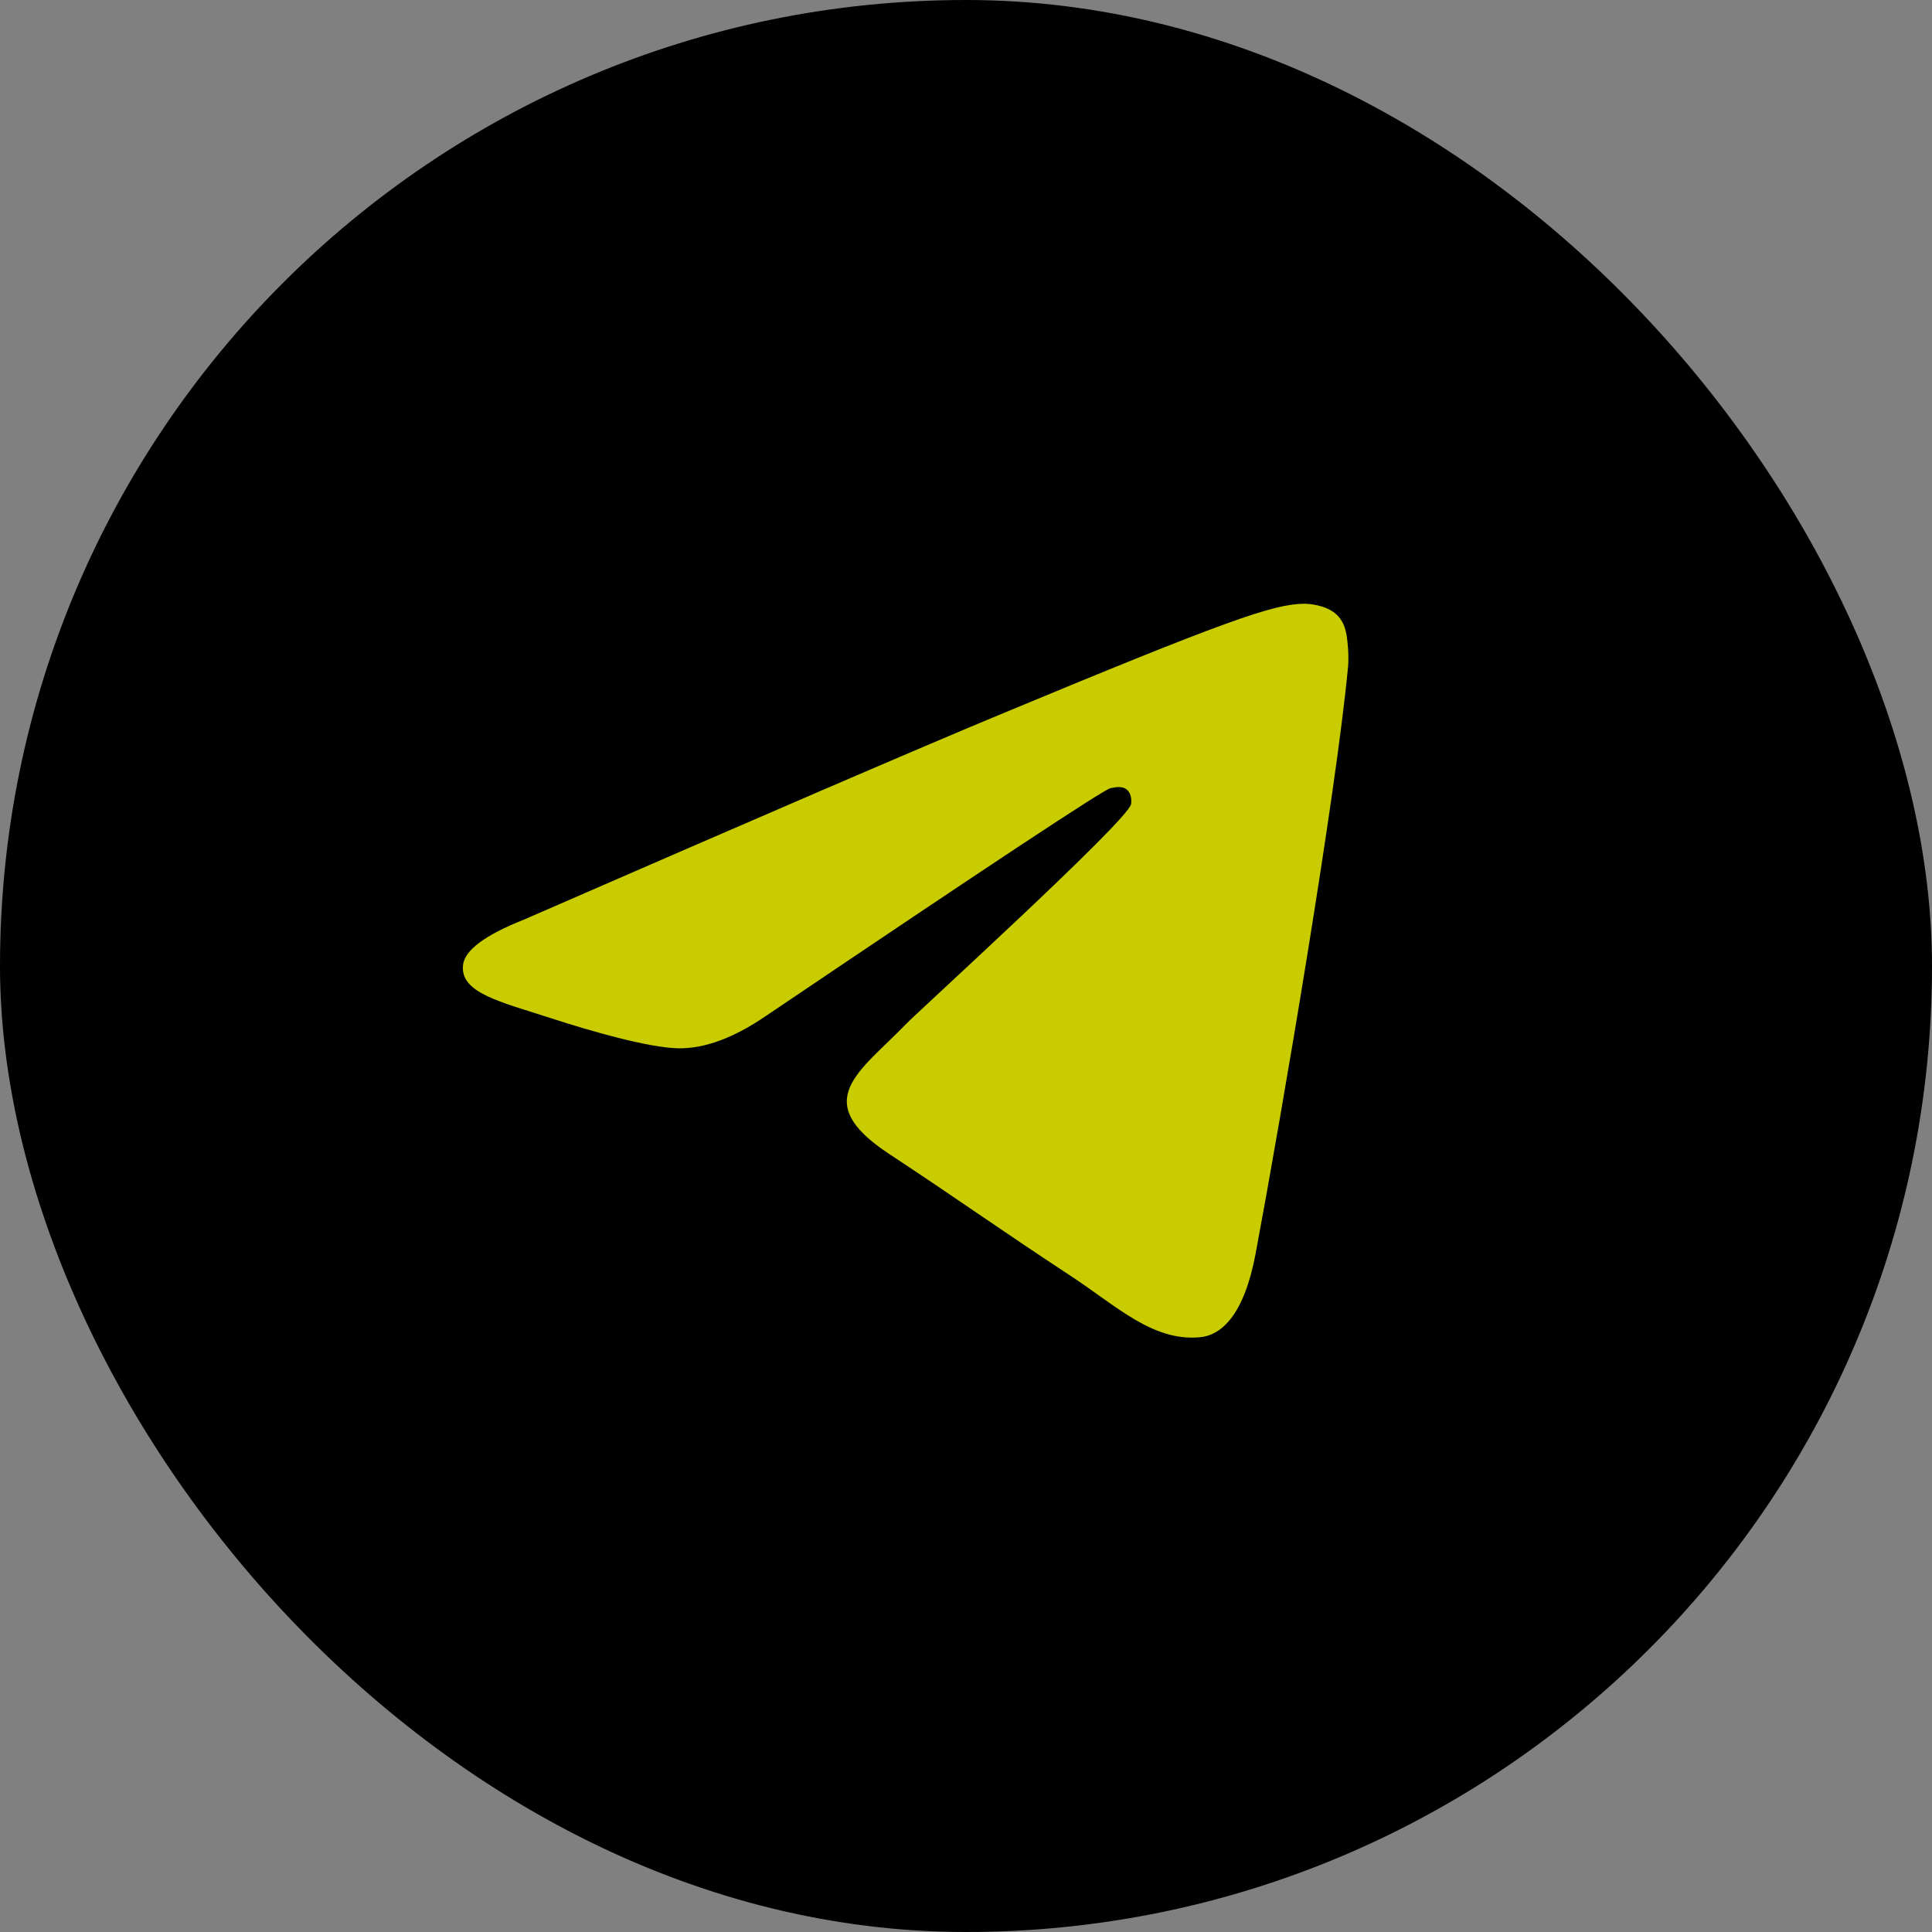 <svg width="32" height="32" viewBox="0 0 32 32" fill="none" xmlns="http://www.w3.org/2000/svg">
<rect x="0" y="0" width="32" height="32" fill="#808080" stroke="none"/>
<rect width="32" height="32" rx="16" fill="black"/>
<g opacity="0.8">
<rect width="16" height="16" transform="translate(7 8)" fill="black"/>
<path fill-rule="evenodd" clip-rule="evenodd" d="M8.675 15.233C12.612 13.517 15.237 12.386 16.551 11.84C20.301 10.28 21.081 10.009 21.589 10C21.7 9.998 21.95 10.026 22.112 10.157C22.249 10.268 22.286 10.418 22.304 10.523C22.322 10.628 22.345 10.867 22.327 11.055C22.124 13.19 21.244 18.372 20.797 20.764C20.607 21.776 20.235 22.116 19.874 22.149C19.09 22.221 18.494 21.631 17.734 21.133C16.546 20.353 15.874 19.868 14.72 19.108C13.387 18.229 14.252 17.746 15.011 16.957C15.21 16.75 18.666 13.607 18.733 13.322C18.741 13.287 18.749 13.154 18.67 13.084C18.591 13.013 18.474 13.037 18.39 13.056C18.271 13.084 16.372 14.339 12.694 16.822C12.155 17.192 11.666 17.372 11.229 17.363C10.747 17.352 9.819 17.09 9.13 16.866C8.284 16.591 7.612 16.446 7.67 15.979C7.701 15.736 8.036 15.487 8.675 15.233Z" fill="#FAFF00"/>
</g>
</svg>
